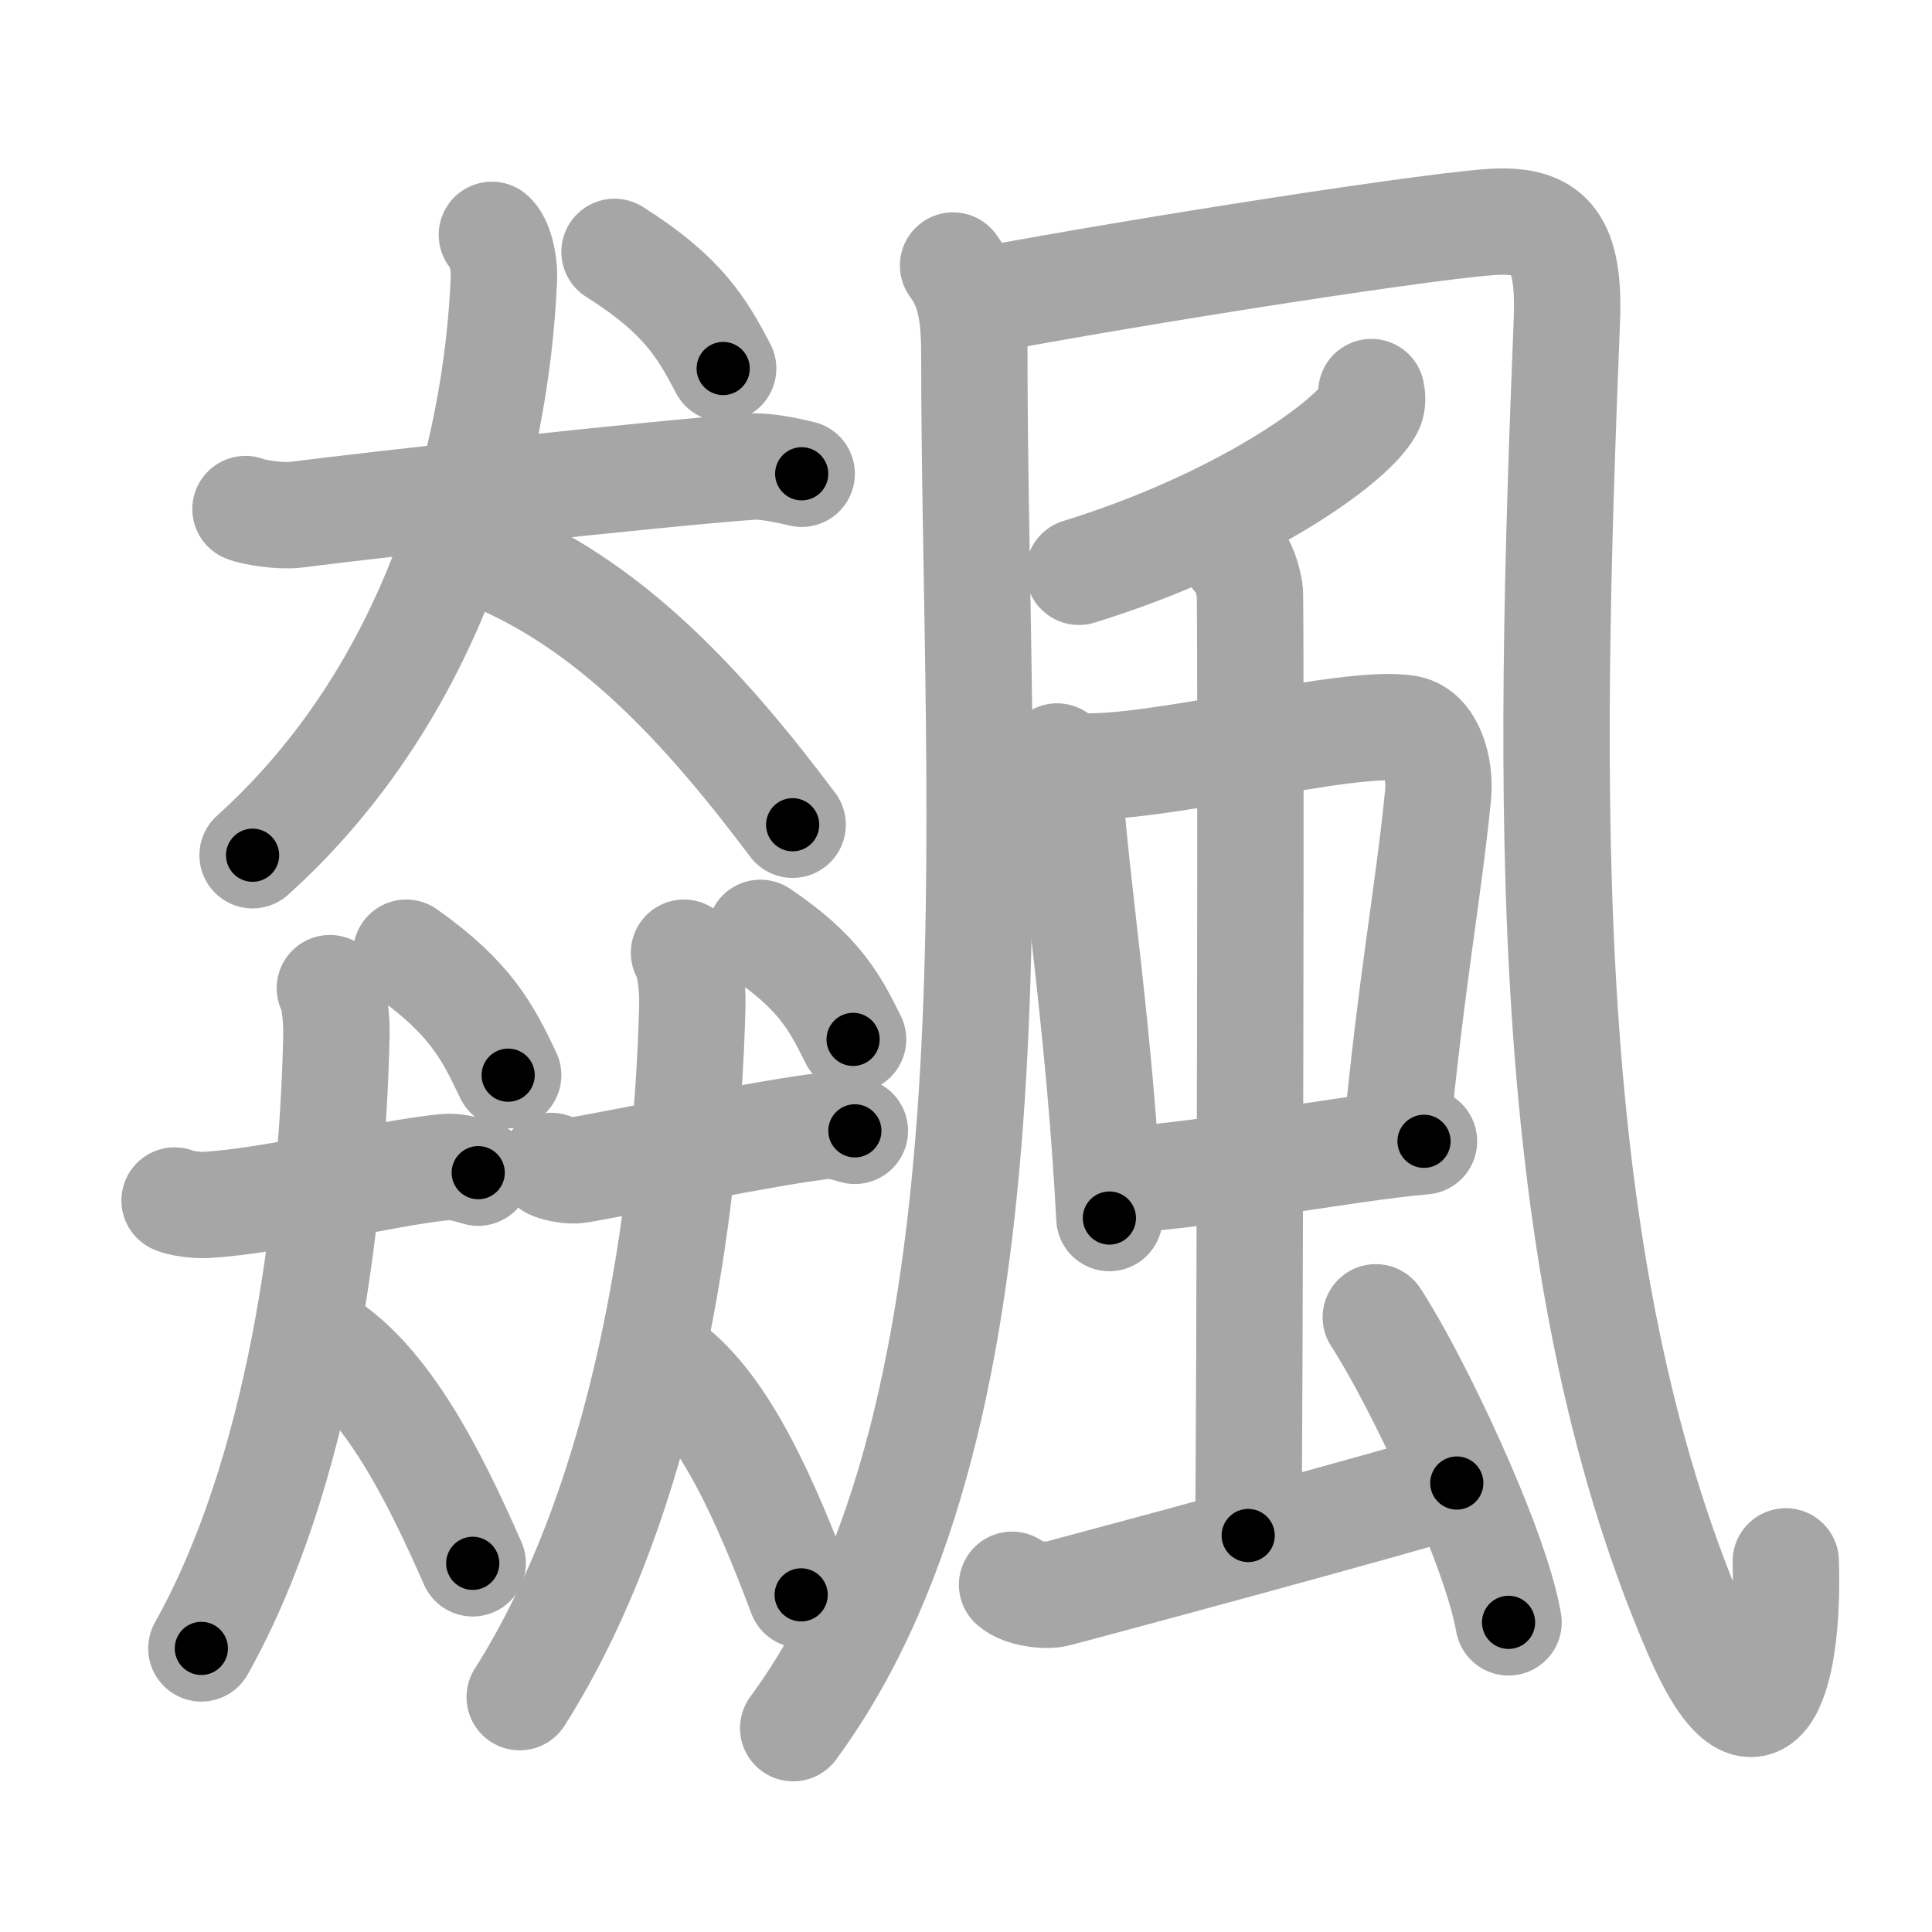 <svg xmlns="http://www.w3.org/2000/svg" viewBox="0 0 109 109" id="98c6"><g fill="none" stroke="#a6a6a6" stroke-width="6" stroke-linecap="round" stroke-linejoin="round"><g><g><g><g><path d="M13.85,28.72c0.45,0.19,1.98,0.43,2.84,0.32c4.52-0.58,20.19-2.31,25.64-2.71c0.62-0.05,1.51,0.07,2.9,0.4" /><path d="M27.75,13.25c0.42,0.35,0.72,1.49,0.68,2.49C28,25.75,24.5,39,14.25,48.25" /><path d="M27.11,31.16c7.29,2.79,12.78,8.94,17.61,15.37" /></g><g><path d="M34.67,14.21c3.87,2.44,4.93,4.3,6.13,6.58" /></g></g><g><g><g><path d="M9.85,67.73c0.28,0.15,1.23,0.28,1.78,0.25c3.87-0.22,10.13-1.82,13.54-2.14c0.39-0.04,0.94,0.06,1.81,0.32" /><path d="M18.61,55.75c0.22,0.37,0.39,1.59,0.37,2.65c-0.23,10.66-2.11,24.76-7.62,34.6" /><path d="M18.4,75.81c3.42,2.25,6,7.21,8.27,12.39" /></g><g><path d="M22.92,53.75c3.63,2.56,4.62,4.51,5.75,6.91" /></g></g><g><g><path d="M31.1,65.78c0.25,0.14,1.08,0.31,1.55,0.23c2.47-0.42,11.02-2.2,14-2.5c0.34-0.03,0.82,0.06,1.58,0.29" /><path d="M38.59,53.75c0.29,0.42,0.5,1.79,0.47,2.99c-0.3,12.01-2.7,27.91-9.74,39.01" /><path d="M37.84,77.11c3.05,2.34,5.34,7.49,7.36,12.87" /></g><g><path d="M42.9,52.63c3.3,2.22,4.2,3.92,5.23,6.01" /></g></g></g></g><g><g><g><path d="M53.77,14.98c0.73,1.02,1.2,2.1,1.2,4.96C54.97,46.1,58,79.5,44.75,97.5" /></g><path d="M55.01,17.03c9.11-1.73,27.02-4.53,29.7-4.53s3.87,1.13,3.69,5.57c-1.05,26.58-1.68,53.18,7.32,74.04c3.35,7.78,5.25,3.08,5.03-4.02" /></g><path d="M77.37,22.12c0.05,0.24,0.1,0.62-0.09,0.96c-1.12,2.02-7.58,6.46-16.41,9.18" /><g><g><g><path d="M59.64,42.68c0.29,0.67,0.67,1.23,0.72,2.01c0.4,5.64,1.67,13.41,2.23,24.03" /><path d="M60.58,43.22c4.46,0.35,15.64-2.75,18.87-2.11c1.26,0.25,1.84,2.17,1.68,3.77c-0.54,5.48-1.5,10.41-2.37,19.53" /><path d="M62.76,66.55c3.59,0.06,13.24-1.8,17.58-2.16" /></g><g><path d="M69.7,31.44c0.45,0.29,0.72,1.31,0.81,1.9s0,49.65-0.09,53.29" /></g></g><path d="M57.1,89.41c0.56,0.51,1.9,0.65,2.46,0.52c0.56-0.13,20.95-5.62,22.63-6.26" /><path d="M77.62,74.32c2.21,3.36,6.74,12.84,7.49,17.21" /></g></g></g></g><g fill="none" stroke="#000" stroke-width="3" stroke-linecap="round" stroke-linejoin="round"><path d="M13.85,28.72c0.45,0.19,1.98,0.43,2.84,0.32c4.52-0.58,20.19-2.31,25.64-2.71c0.62-0.05,1.51,0.07,2.9,0.4" stroke-dasharray="31.599" stroke-dashoffset="31.599"><animate attributeName="stroke-dashoffset" values="31.599;31.599;0" dur="0.316s" fill="freeze" begin="0s;98c6.click" /></path><path d="M27.75,13.25c0.42,0.35,0.72,1.49,0.68,2.49C28,25.75,24.5,39,14.25,48.25" stroke-dasharray="39.047" stroke-dashoffset="39.047"><animate attributeName="stroke-dashoffset" values="39.047" fill="freeze" begin="98c6.click" /><animate attributeName="stroke-dashoffset" values="39.047;39.047;0" keyTimes="0;0.448;1" dur="0.706s" fill="freeze" begin="0s;98c6.click" /></path><path d="M27.11,31.16c7.29,2.79,12.78,8.94,17.61,15.37" stroke-dasharray="23.691" stroke-dashoffset="23.691"><animate attributeName="stroke-dashoffset" values="23.691" fill="freeze" begin="98c6.click" /><animate attributeName="stroke-dashoffset" values="23.691;23.691;0" keyTimes="0;0.749;1" dur="0.943s" fill="freeze" begin="0s;98c6.click" /></path><path d="M34.67,14.21c3.87,2.44,4.93,4.3,6.13,6.58" stroke-dasharray="9.132" stroke-dashoffset="9.132"><animate attributeName="stroke-dashoffset" values="9.132" fill="freeze" begin="98c6.click" /><animate attributeName="stroke-dashoffset" values="9.132;9.132;0" keyTimes="0;0.837;1" dur="1.126s" fill="freeze" begin="0s;98c6.click" /></path><path d="M9.85,67.73c0.28,0.15,1.23,0.28,1.78,0.25c3.87-0.22,10.13-1.82,13.54-2.14c0.39-0.04,0.94,0.06,1.81,0.32" stroke-dasharray="17.373" stroke-dashoffset="17.373"><animate attributeName="stroke-dashoffset" values="17.373" fill="freeze" begin="98c6.click" /><animate attributeName="stroke-dashoffset" values="17.373;17.373;0" keyTimes="0;0.866;1" dur="1.3s" fill="freeze" begin="0s;98c6.click" /></path><path d="M18.61,55.75c0.22,0.37,0.39,1.59,0.37,2.65c-0.23,10.66-2.11,24.76-7.62,34.6" stroke-dasharray="38.444" stroke-dashoffset="38.444"><animate attributeName="stroke-dashoffset" values="38.444" fill="freeze" begin="98c6.click" /><animate attributeName="stroke-dashoffset" values="38.444;38.444;0" keyTimes="0;0.772;1" dur="1.684s" fill="freeze" begin="0s;98c6.click" /></path><path d="M18.4,75.81c3.42,2.25,6,7.21,8.27,12.39" stroke-dasharray="15.083" stroke-dashoffset="15.083"><animate attributeName="stroke-dashoffset" values="15.083" fill="freeze" begin="98c6.click" /><animate attributeName="stroke-dashoffset" values="15.083;15.083;0" keyTimes="0;0.918;1" dur="1.835s" fill="freeze" begin="0s;98c6.click" /></path><path d="M22.92,53.75c3.63,2.56,4.62,4.51,5.75,6.91" stroke-dasharray="9.124" stroke-dashoffset="9.124"><animate attributeName="stroke-dashoffset" values="9.124" fill="freeze" begin="98c6.click" /><animate attributeName="stroke-dashoffset" values="9.124;9.124;0" keyTimes="0;0.91;1" dur="2.017s" fill="freeze" begin="0s;98c6.click" /></path><path d="M31.1,65.78c0.25,0.14,1.08,0.31,1.55,0.23c2.47-0.42,11.02-2.2,14-2.5c0.34-0.03,0.82,0.06,1.58,0.29" stroke-dasharray="17.424" stroke-dashoffset="17.424"><animate attributeName="stroke-dashoffset" values="17.424" fill="freeze" begin="98c6.click" /><animate attributeName="stroke-dashoffset" values="17.424;17.424;0" keyTimes="0;0.921;1" dur="2.191s" fill="freeze" begin="0s;98c6.click" /></path><path d="M38.59,53.75c0.29,0.42,0.5,1.79,0.47,2.99c-0.3,12.01-2.7,27.91-9.74,39.01" stroke-dasharray="43.714" stroke-dashoffset="43.714"><animate attributeName="stroke-dashoffset" values="43.714" fill="freeze" begin="98c6.click" /><animate attributeName="stroke-dashoffset" values="43.714;43.714;0" keyTimes="0;0.834;1" dur="2.628s" fill="freeze" begin="0s;98c6.click" /></path><path d="M37.84,77.11c3.05,2.34,5.34,7.49,7.36,12.87" stroke-dasharray="14.991" stroke-dashoffset="14.991"><animate attributeName="stroke-dashoffset" values="14.991" fill="freeze" begin="98c6.click" /><animate attributeName="stroke-dashoffset" values="14.991;14.991;0" keyTimes="0;0.898;1" dur="2.928s" fill="freeze" begin="0s;98c6.click" /></path><path d="M42.9,52.63c3.3,2.22,4.2,3.92,5.23,6.01" stroke-dasharray="8.089" stroke-dashoffset="8.089"><animate attributeName="stroke-dashoffset" values="8.089" fill="freeze" begin="98c6.click" /><animate attributeName="stroke-dashoffset" values="8.089;8.089;0" keyTimes="0;0.948;1" dur="3.09s" fill="freeze" begin="0s;98c6.click" /></path><path d="M53.77,14.98c0.73,1.02,1.2,2.1,1.2,4.96C54.97,46.1,58,79.5,44.75,97.5" stroke-dasharray="84.655" stroke-dashoffset="84.655"><animate attributeName="stroke-dashoffset" values="84.655" fill="freeze" begin="98c6.click" /><animate attributeName="stroke-dashoffset" values="84.655;84.655;0" keyTimes="0;0.829;1" dur="3.727s" fill="freeze" begin="0s;98c6.click" /></path><path d="M55.01,17.03c9.11-1.73,27.02-4.53,29.7-4.53s3.87,1.13,3.69,5.57c-1.05,26.58-1.68,53.18,7.32,74.04c3.35,7.78,5.25,3.08,5.03-4.02" stroke-dasharray="126.884" stroke-dashoffset="126.884"><animate attributeName="stroke-dashoffset" values="126.884" fill="freeze" begin="98c6.click" /><animate attributeName="stroke-dashoffset" values="126.884;126.884;0" keyTimes="0;0.796;1" dur="4.681s" fill="freeze" begin="0s;98c6.click" /></path><path d="M77.37,22.12c0.05,0.24,0.1,0.62-0.09,0.96c-1.12,2.02-7.58,6.46-16.41,9.18" stroke-dasharray="20.032" stroke-dashoffset="20.032"><animate attributeName="stroke-dashoffset" values="20.032" fill="freeze" begin="98c6.click" /><animate attributeName="stroke-dashoffset" values="20.032;20.032;0" keyTimes="0;0.959;1" dur="4.881s" fill="freeze" begin="0s;98c6.click" /></path><path d="M59.64,42.68c0.29,0.67,0.67,1.23,0.72,2.01c0.4,5.64,1.67,13.41,2.23,24.03" stroke-dasharray="26.288" stroke-dashoffset="26.288"><animate attributeName="stroke-dashoffset" values="26.288" fill="freeze" begin="98c6.click" /><animate attributeName="stroke-dashoffset" values="26.288;26.288;0" keyTimes="0;0.949;1" dur="5.144s" fill="freeze" begin="0s;98c6.click" /></path><path d="M60.58,43.22c4.46,0.35,15.64-2.75,18.87-2.11c1.26,0.25,1.84,2.17,1.68,3.77c-0.54,5.48-1.5,10.41-2.37,19.53" stroke-dasharray="43.176" stroke-dashoffset="43.176"><animate attributeName="stroke-dashoffset" values="43.176" fill="freeze" begin="98c6.click" /><animate attributeName="stroke-dashoffset" values="43.176;43.176;0" keyTimes="0;0.923;1" dur="5.576s" fill="freeze" begin="0s;98c6.click" /></path><path d="M62.76,66.55c3.59,0.06,13.24-1.8,17.58-2.16" stroke-dasharray="17.723" stroke-dashoffset="17.723"><animate attributeName="stroke-dashoffset" values="17.723" fill="freeze" begin="98c6.click" /><animate attributeName="stroke-dashoffset" values="17.723;17.723;0" keyTimes="0;0.969;1" dur="5.753s" fill="freeze" begin="0s;98c6.click" /></path><path d="M69.7,31.44c0.45,0.29,0.72,1.31,0.81,1.9s0,49.65-0.09,53.29" stroke-dasharray="55.401" stroke-dashoffset="55.401"><animate attributeName="stroke-dashoffset" values="55.401" fill="freeze" begin="98c6.click" /><animate attributeName="stroke-dashoffset" values="55.401;55.401;0" keyTimes="0;0.912;1" dur="6.307s" fill="freeze" begin="0s;98c6.click" /></path><path d="M57.1,89.41c0.56,0.51,1.9,0.65,2.46,0.52c0.56-0.13,20.95-5.62,22.63-6.26" stroke-dasharray="26.063" stroke-dashoffset="26.063"><animate attributeName="stroke-dashoffset" values="26.063" fill="freeze" begin="98c6.click" /><animate attributeName="stroke-dashoffset" values="26.063;26.063;0" keyTimes="0;0.96;1" dur="6.568s" fill="freeze" begin="0s;98c6.click" /></path><path d="M77.62,74.32c2.21,3.36,6.74,12.84,7.49,17.21" stroke-dasharray="18.843" stroke-dashoffset="18.843"><animate attributeName="stroke-dashoffset" values="18.843" fill="freeze" begin="98c6.click" /><animate attributeName="stroke-dashoffset" values="18.843;18.843;0" keyTimes="0;0.972;1" dur="6.756s" fill="freeze" begin="0s;98c6.click" /></path></g></svg>
